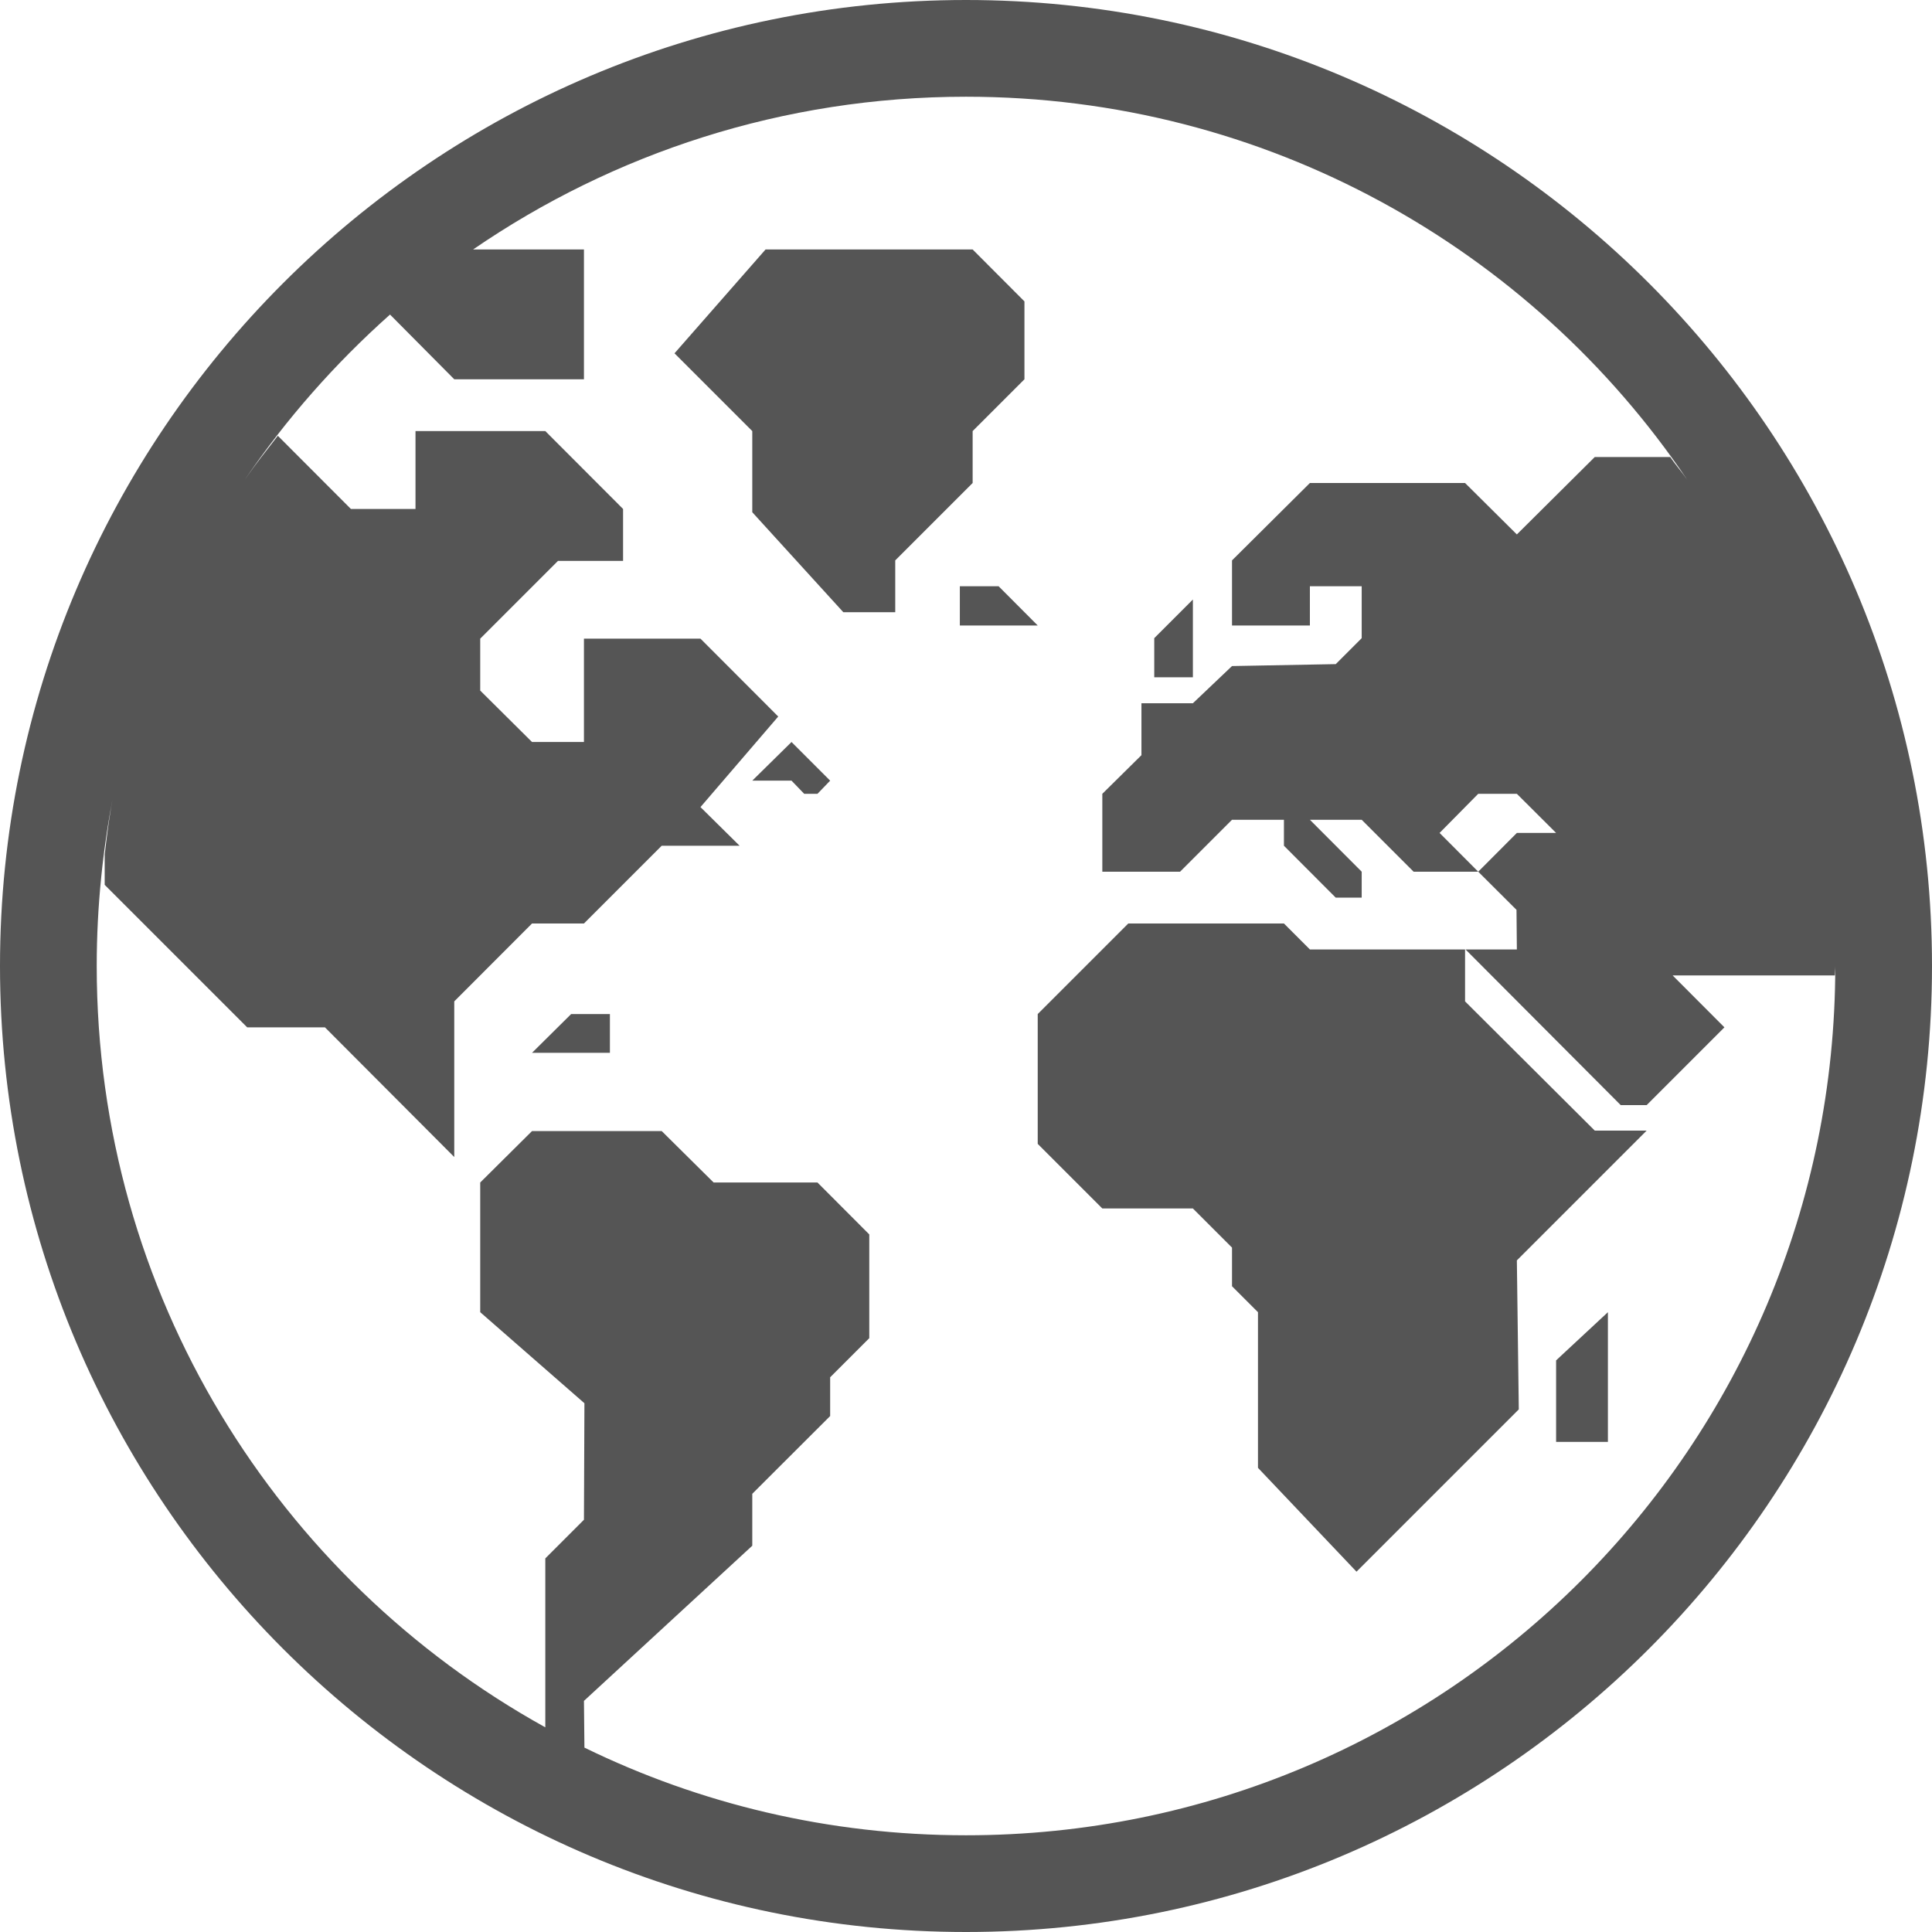 
<svg xmlns="http://www.w3.org/2000/svg" xmlns:xlink="http://www.w3.org/1999/xlink" width="16px" height="16px" viewBox="0 0 16 16" version="1.1">
<g id="surface1">
<path style=" stroke:none;fill-rule:nonzero;fill:#555555;fill-opacity:1;" d="M 8 0 C 3.586 0 0 3.586 0 8 C 0 12.414 3.586 16 8 16 C 12.414 16 16 12.414 16 8 C 16 3.586 12.414 0 8 0 Z M 8 0.801 C 10.488 0.801 12.68 2.059 13.973 3.973 C 13.926 3.906 13.875 3.848 13.832 3.785 L 13.207 3.785 L 12.562 4.426 L 12.133 4 L 10.848 4 L 10.203 4.641 L 10.203 5.18 L 10.848 5.18 L 10.848 4.855 L 11.277 4.855 L 11.277 5.285 L 11.062 5.5 L 10.203 5.516 L 9.879 5.824 L 9.453 5.824 L 9.453 6.254 L 9.129 6.574 L 9.129 7.219 L 9.773 7.219 L 10.203 6.789 L 10.633 6.789 L 10.633 7.004 L 11.062 7.434 L 11.277 7.434 L 11.277 7.219 L 10.848 6.789 L 11.277 6.789 L 11.707 7.219 L 12.242 7.219 L 11.922 6.898 L 12.242 6.574 L 12.562 6.574 L 12.887 6.898 L 12.562 6.898 L 12.242 7.219 L 12.559 7.535 L 12.562 7.863 L 12.137 7.863 L 13.422 9.152 L 13.637 9.152 L 14.281 8.508 L 13.852 8.078 L 15.195 8.078 C 15.195 8.055 15.199 8.027 15.199 8 C 15.199 11.98 11.98 15.199 8 15.199 C 6.863 15.199 5.793 14.938 4.84 14.473 L 4.836 14.086 L 6.23 12.801 L 6.23 12.371 L 6.875 11.727 L 6.875 11.406 L 7.199 11.082 L 7.199 10.223 L 6.77 9.793 L 5.91 9.793 L 5.48 9.367 L 4.406 9.367 L 3.977 9.793 L 3.977 10.867 L 4.84 11.621 L 4.836 12.586 L 4.516 12.906 L 4.516 14.305 C 2.301 13.078 0.801 10.719 0.801 8 C 0.801 7.504 0.852 7.02 0.945 6.551 C 0.91 6.723 0.887 6.902 0.867 7.078 L 0.867 7.328 L 2.047 8.508 L 2.691 8.508 L 3.762 9.582 L 3.762 8.293 L 4.406 7.648 L 4.836 7.648 L 5.48 7.004 L 6.125 7.004 L 5.801 6.684 L 6.445 5.934 L 5.801 5.289 L 4.836 5.289 L 4.836 6.145 L 4.406 6.145 L 3.977 5.719 L 3.977 5.289 L 4.621 4.645 L 5.16 4.645 L 5.16 4.215 L 4.516 3.57 L 3.441 3.57 L 3.441 4.215 L 2.906 4.215 L 2.301 3.609 C 2.207 3.73 2.113 3.848 2.027 3.973 C 2.371 3.469 2.773 3.012 3.23 2.605 L 3.762 3.141 L 4.836 3.141 L 4.836 2.066 L 3.918 2.066 C 5.078 1.27 6.484 0.801 8 0.801 Z M 12.133 7.863 L 10.848 7.863 L 10.633 7.648 L 9.344 7.648 L 8.594 8.398 L 8.594 9.473 L 9.129 10.008 L 9.879 10.008 L 10.203 10.332 L 10.203 10.652 L 10.418 10.867 L 10.418 12.156 L 11.234 13.016 L 12.578 11.672 L 12.562 10.438 L 13.637 9.363 L 13.207 9.363 L 12.133 8.293 Z M 6.34 2.066 L 5.586 2.926 L 6.23 3.57 L 6.23 4.242 L 6.984 5.07 L 7.414 5.07 L 7.414 4.641 L 8.055 4 L 8.055 3.57 L 8.484 3.141 L 8.484 2.496 L 8.055 2.066 Z M 7.949 4.855 L 7.949 5.18 L 8.594 5.18 L 8.27 4.855 Z M 9.879 4.965 L 9.559 5.285 L 9.559 5.609 L 9.879 5.609 Z M 6.555 6.145 L 6.23 6.465 L 6.555 6.465 L 6.66 6.574 L 6.77 6.574 L 6.875 6.465 Z M 4.73 8.398 L 4.406 8.719 L 5.051 8.719 L 5.051 8.398 Z M 13.316 10.867 L 12.887 11.266 L 12.887 11.941 L 13.316 11.941 Z M 13.316 10.867 "/>
</g>
</svg>
